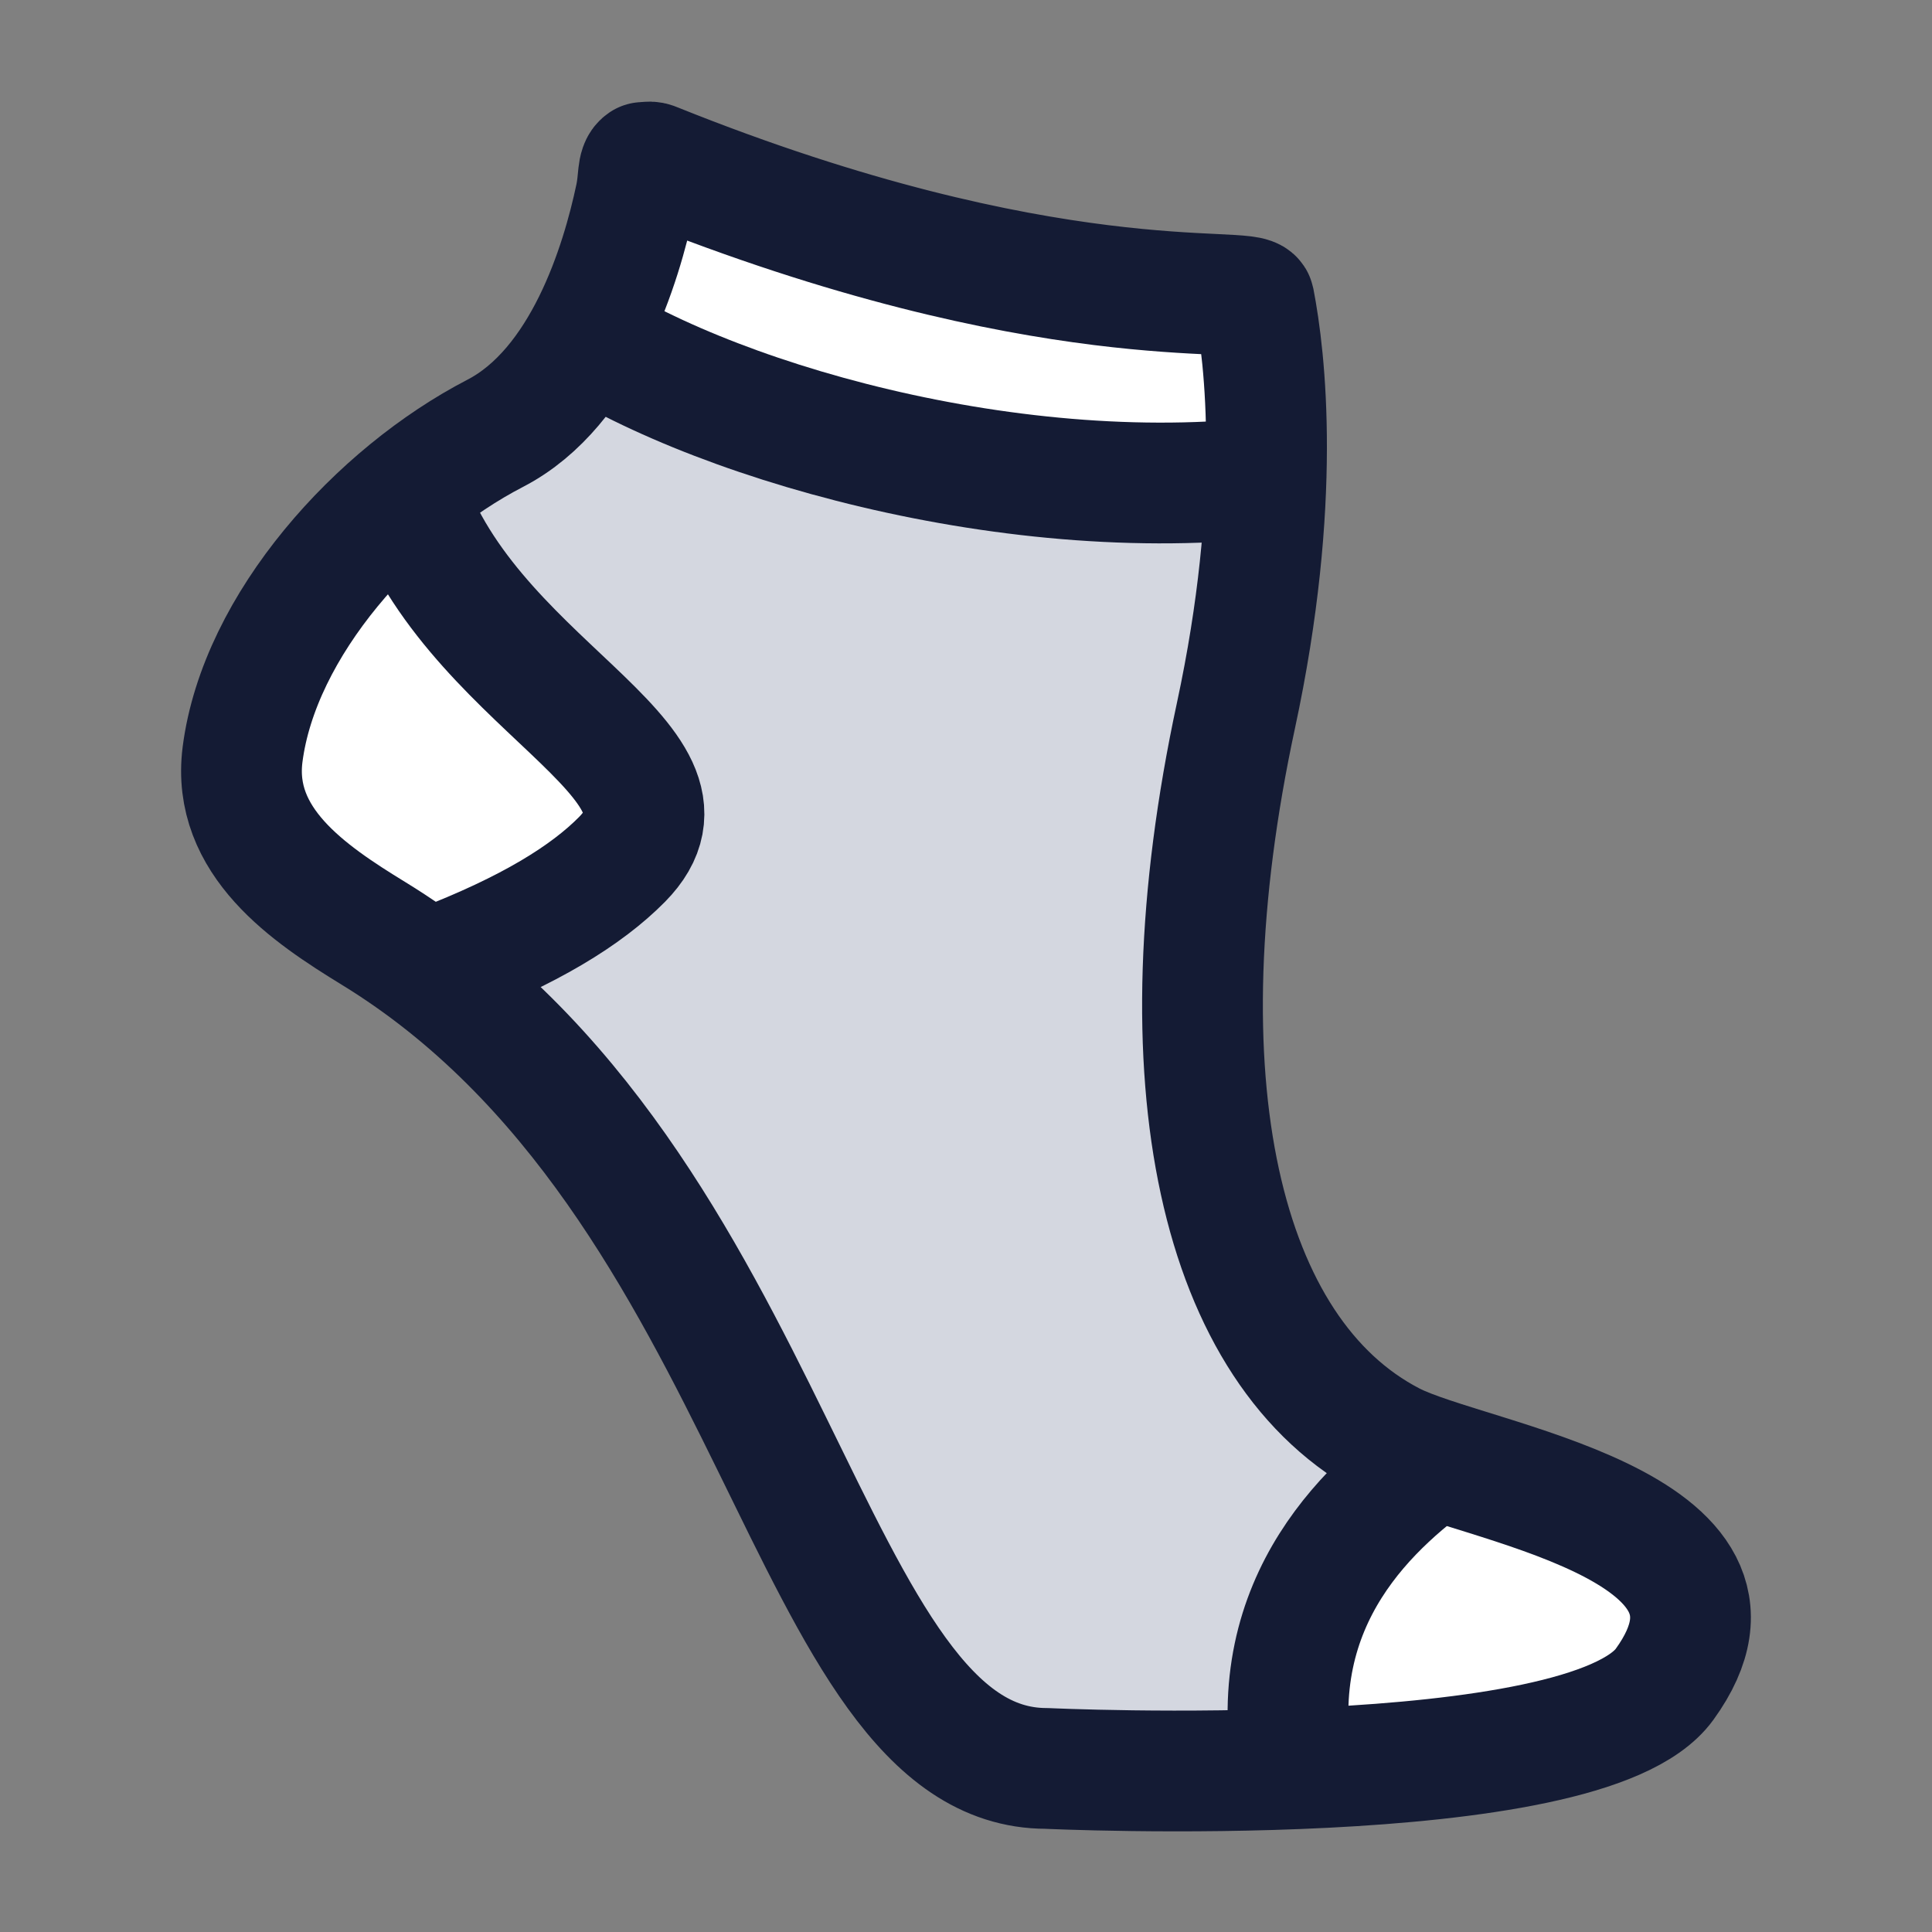 <svg width="24" height="24" viewBox="0 0 24 24" fill="none" xmlns="http://www.w3.org/2000/svg">
<rect x="0" y="0" width="24" height="24" fill="#808080" stroke="none"/>
<path d="M15.353 8.891C14.383 13.403 15.146 16.805 17.29 17.915C17.349 17.946 17.42 17.977 17.5 18.008C16.833 18.656 15.6 20.357 16 21.976C14.392 22.034 13 21.968 13 21.968C10.18 21.968 9.745 15.541 5.5 12.195C6.3 11.551 8 10.5 8 10C6 7.5 5.5 7.5 5 6.159C5.368 5.85 5.761 5.585 6.153 5.382C6.707 5.095 7.101 4.564 7.377 4C8.068 4.667 10.706 6 15.726 6C15.698 6.796 15.595 7.764 15.353 8.891Z" fill="#D4D7E0"/>
<path d="M17.5 18.007C18.715 18.483 22.041 19.04 20.678 20.922C20.141 21.662 17.917 21.907 16 21.975C15.6 20.356 16.833 18.655 17.5 18.007Z" fill="white"/>
<path d="M3.013 9.37C2.875 10.451 3.835 11.099 4.638 11.591C4.942 11.777 5.229 11.978 5.5 12.192C6.3 11.548 8 10.497 8 9.997C6 7.497 5.5 7.497 5 6.156C3.992 7.004 3.165 8.189 3.013 9.37Z" fill="white"/>
<path d="M7.989 2.018C7.911 2.07 7.939 2.227 7.893 2.442C7.806 2.858 7.647 3.445 7.375 4C8.066 4.667 10.704 6 15.724 6C15.761 4.909 15.657 4.141 15.577 3.73C15.539 3.532 13.023 3.992 8.137 2.03C8.103 2.016 8.086 2.009 8.037 2.014C7.988 2.019 7.99 2.018 7.989 2.018Z" fill="white"/>
<path d="M7 4C8.688 5.191 12.64 6.358 16 5.897" stroke="#141B34" stroke-width="1.5" stroke-linejoin="round"/>
<path d="M5 6C5.754 8.5 8.945 9.445 7.725 10.678C7.289 11.118 6.588 11.559 5.436 12" stroke="#141B34" stroke-width="1.5" stroke-linejoin="round"/>
<path d="M18 18C17.032 18.667 15.689 19.867 16.064 22" stroke="#141B34" stroke-width="1.5" stroke-linejoin="round"/>
<path d="M13 21.968C10 21.968 9.699 14.694 4.638 11.594C3.835 11.102 2.875 10.455 3.013 9.373C3.22 7.761 4.687 6.141 6.153 5.382C7.253 4.812 7.718 3.281 7.895 2.442C7.941 2.227 7.913 2.07 7.991 2.018C7.991 2.018 7.99 2.019 8.039 2.014C8.088 2.009 8.105 2.016 8.139 2.03C13.025 3.992 15.54 3.532 15.579 3.73C15.717 4.441 15.928 6.217 15.353 8.891C14.383 13.403 15.146 16.805 17.29 17.915C18.258 18.416 22.13 18.918 20.678 20.923C19.692 22.284 13 21.968 13 21.968Z" stroke="#141B34" stroke-width="1.5" stroke-linecap="round" stroke-linejoin="round"/>
</svg>
